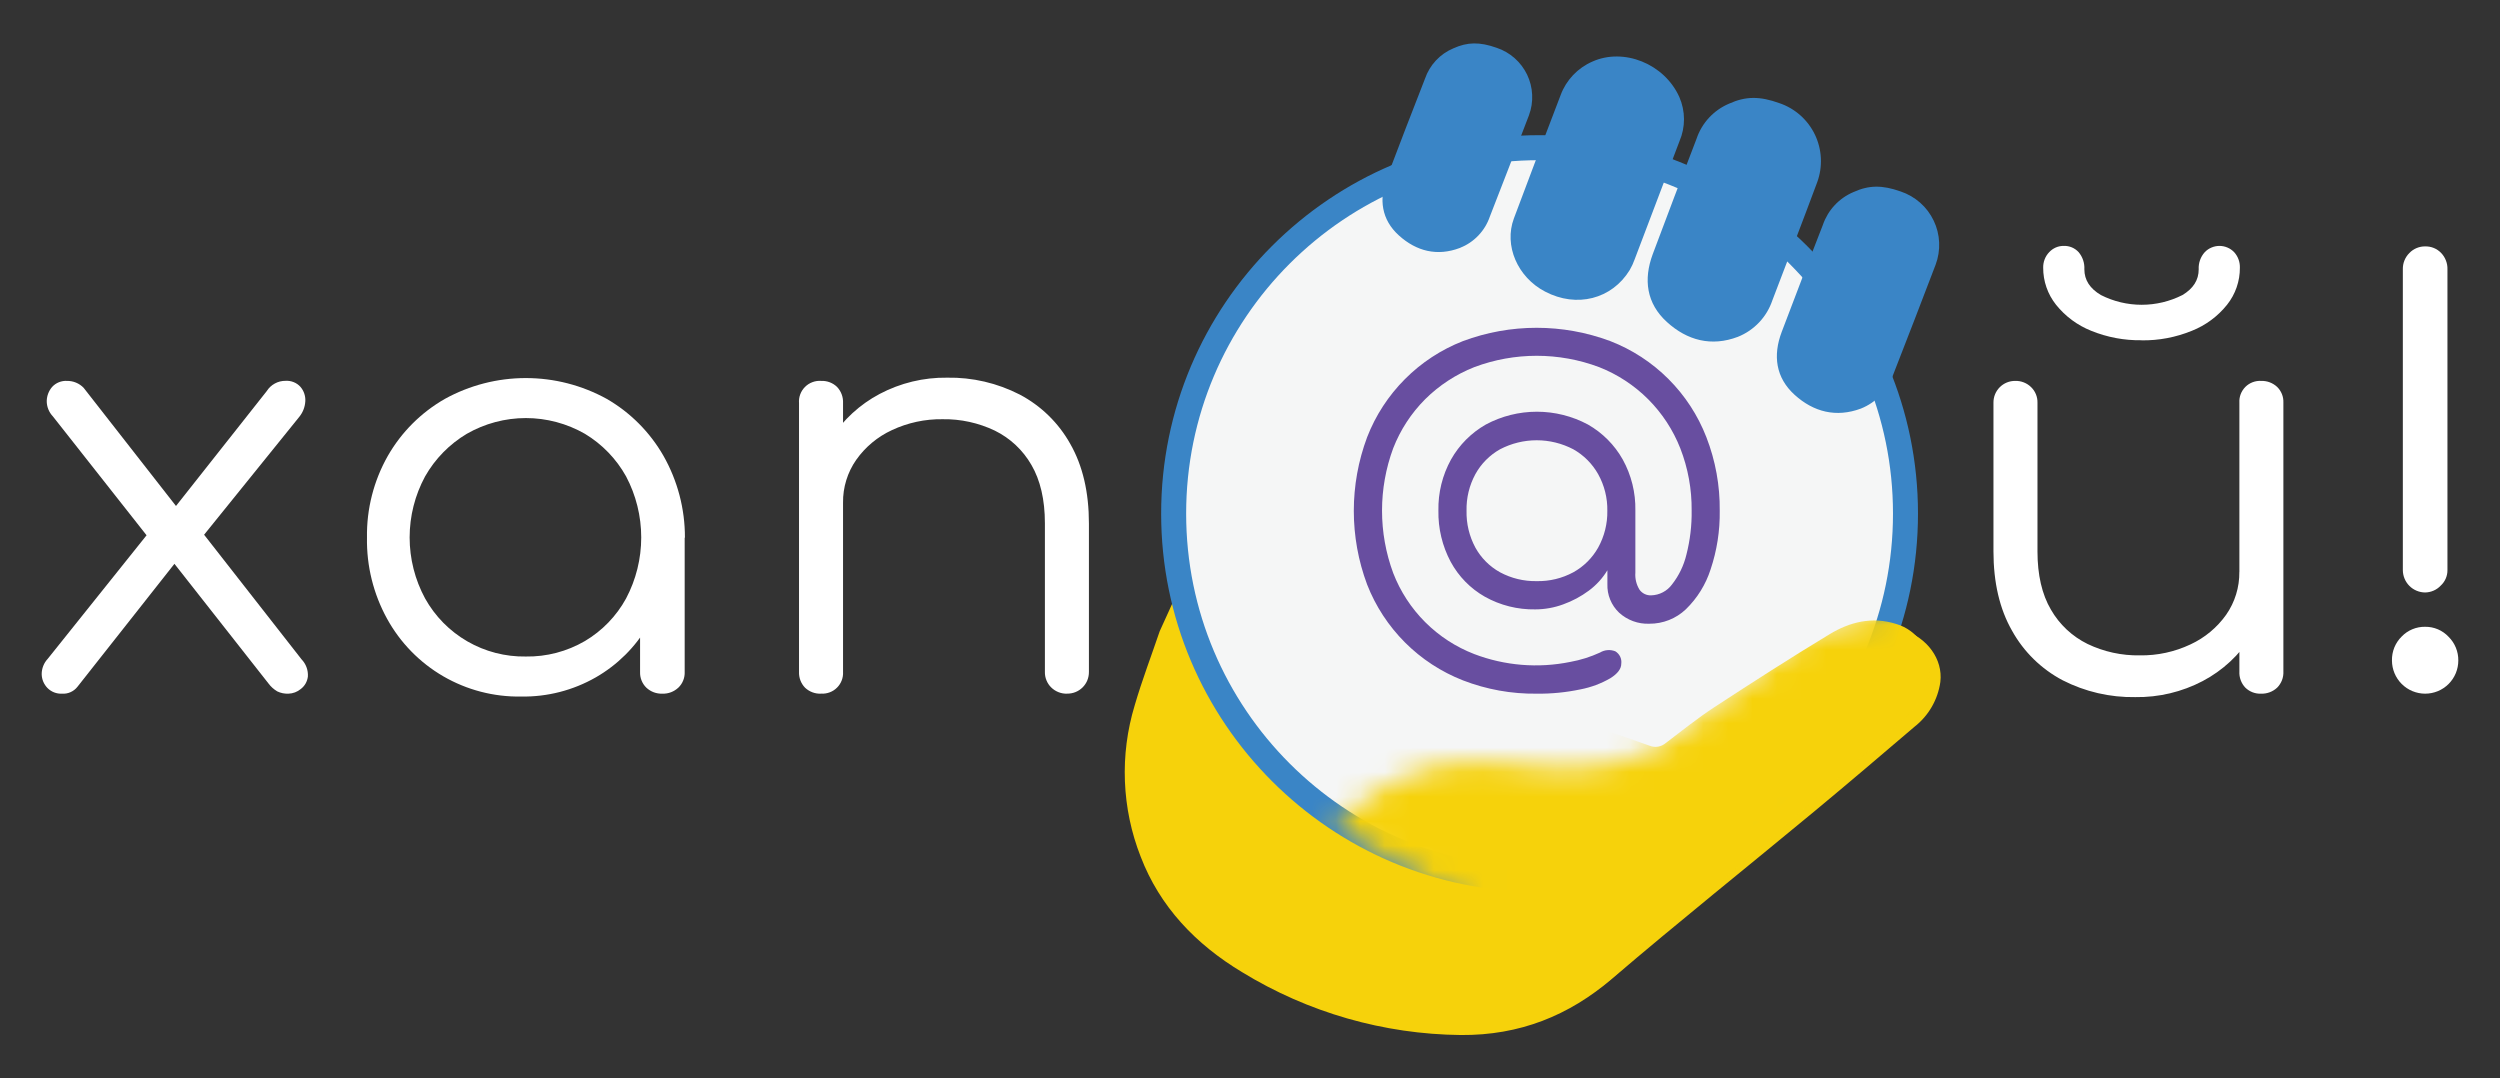 <svg width="102" height="44" viewBox="0 0 102 44" fill="none" xmlns="http://www.w3.org/2000/svg">
<rect x="0" y="0" width="102" height="44" fill="#333333" stroke="none"/>
<path d="M2.53 28.302C2.42 28.307 2.31 28.289 2.207 28.249C2.105 28.209 2.012 28.147 1.935 28.069C1.789 27.918 1.705 27.718 1.701 27.509C1.7 27.275 1.788 27.05 1.948 26.879L6.241 21.513L7.243 22.844L3.159 28.022C3.085 28.116 2.989 28.191 2.879 28.24C2.77 28.289 2.65 28.31 2.53 28.302ZM11.768 28.302C11.611 28.309 11.455 28.277 11.313 28.209C11.171 28.125 11.048 28.014 10.951 27.882L6.915 22.747L6.217 22.14L2.157 16.988C1.995 16.818 1.905 16.592 1.907 16.357C1.912 16.147 1.99 15.945 2.127 15.786C2.203 15.703 2.298 15.637 2.403 15.595C2.508 15.553 2.621 15.534 2.734 15.541C2.86 15.539 2.985 15.563 3.101 15.611C3.218 15.659 3.323 15.731 3.411 15.821L7.331 20.837L7.962 21.35L12.304 26.902C12.393 26.994 12.462 27.104 12.506 27.224C12.551 27.344 12.569 27.472 12.562 27.6C12.55 27.701 12.519 27.798 12.469 27.887C12.419 27.975 12.351 28.052 12.27 28.113C12.129 28.23 11.952 28.297 11.768 28.302ZM7.988 22.237L6.846 21.067L10.882 15.958C10.963 15.828 11.077 15.721 11.211 15.648C11.346 15.574 11.497 15.536 11.651 15.538C11.764 15.53 11.877 15.549 11.982 15.591C12.087 15.633 12.181 15.698 12.257 15.782C12.397 15.944 12.468 16.153 12.457 16.366C12.445 16.601 12.359 16.825 12.211 17.007L7.988 22.237Z" fill="white"/>
<path d="M21.262 28.419C20.148 28.438 19.05 28.152 18.086 27.593C17.123 27.034 16.33 26.222 15.793 25.246C15.235 24.232 14.952 23.09 14.973 21.933C14.954 20.765 15.248 19.613 15.825 18.597C16.379 17.631 17.18 16.83 18.147 16.277C19.159 15.718 20.297 15.425 21.453 15.425C22.61 15.425 23.747 15.718 24.76 16.277C25.721 16.833 26.517 17.634 27.069 18.597C27.646 19.614 27.948 20.764 27.945 21.933L27.221 22.493C27.237 23.552 26.967 24.596 26.44 25.515C25.928 26.398 25.192 27.13 24.307 27.637C23.38 28.167 22.329 28.437 21.262 28.419ZM21.449 26.786C22.296 26.8 23.132 26.582 23.864 26.155C24.57 25.737 25.15 25.137 25.544 24.417C25.95 23.65 26.162 22.795 26.162 21.927C26.162 21.059 25.95 20.204 25.544 19.437C25.146 18.721 24.566 18.122 23.864 17.699C23.131 17.279 22.3 17.057 21.455 17.057C20.61 17.057 19.779 17.279 19.046 17.699C18.338 18.121 17.751 18.72 17.344 19.437C16.93 20.202 16.713 21.058 16.713 21.927C16.713 22.797 16.93 23.653 17.344 24.417C17.75 25.146 18.347 25.752 19.07 26.169C19.793 26.586 20.616 26.799 21.451 26.786H21.449ZM27.024 28.302C26.905 28.306 26.786 28.287 26.673 28.245C26.561 28.203 26.459 28.139 26.371 28.057C26.286 27.974 26.219 27.874 26.175 27.763C26.131 27.653 26.111 27.534 26.115 27.415V23.426L26.558 21.584L27.935 21.933V27.413C27.94 27.532 27.92 27.651 27.875 27.762C27.831 27.873 27.764 27.973 27.678 28.055C27.59 28.137 27.488 28.201 27.376 28.244C27.264 28.286 27.144 28.306 27.024 28.302Z" fill="white"/>
<path d="M33.509 28.302C33.388 28.308 33.266 28.29 33.152 28.248C33.038 28.206 32.933 28.141 32.845 28.057C32.763 27.972 32.699 27.872 32.657 27.761C32.615 27.651 32.596 27.533 32.6 27.415V16.451C32.59 16.329 32.607 16.206 32.649 16.091C32.692 15.976 32.758 15.872 32.845 15.786C32.931 15.699 33.035 15.633 33.15 15.591C33.265 15.548 33.388 15.531 33.509 15.541C33.627 15.536 33.745 15.556 33.856 15.598C33.966 15.64 34.067 15.704 34.151 15.786C34.235 15.874 34.3 15.979 34.342 16.093C34.384 16.207 34.402 16.329 34.396 16.451V27.413C34.403 27.532 34.385 27.65 34.342 27.761C34.3 27.871 34.235 27.972 34.151 28.055C34.068 28.139 33.967 28.204 33.856 28.246C33.746 28.288 33.628 28.307 33.509 28.3V28.302ZM43.541 28.302C43.42 28.306 43.3 28.285 43.188 28.241C43.075 28.197 42.973 28.131 42.888 28.046C42.804 27.964 42.739 27.866 42.695 27.757C42.651 27.649 42.629 27.532 42.632 27.415V21.351C42.632 20.385 42.445 19.594 42.083 18.971C41.736 18.366 41.216 17.878 40.59 17.57C39.924 17.252 39.194 17.092 38.456 17.104C37.743 17.094 37.037 17.246 36.392 17.548C35.807 17.818 35.305 18.236 34.934 18.761C34.576 19.274 34.388 19.886 34.396 20.511H33.114C33.131 19.582 33.406 18.676 33.907 17.893C34.401 17.127 35.083 16.5 35.889 16.073C36.737 15.625 37.684 15.396 38.643 15.409C39.672 15.391 40.689 15.628 41.605 16.098C42.474 16.556 43.192 17.257 43.67 18.116C44.175 19.003 44.428 20.084 44.428 21.358V27.413C44.429 27.53 44.407 27.646 44.364 27.755C44.32 27.863 44.254 27.962 44.172 28.044C44.089 28.127 43.991 28.192 43.882 28.236C43.774 28.28 43.658 28.302 43.541 28.3V28.302Z" fill="white"/>
<path d="M87.118 28.442C86.089 28.459 85.072 28.223 84.156 27.755C83.285 27.296 82.568 26.594 82.091 25.733C81.586 24.849 81.333 23.768 81.333 22.491V16.428C81.332 16.311 81.354 16.195 81.398 16.087C81.442 15.979 81.508 15.881 81.59 15.798C81.673 15.716 81.771 15.65 81.879 15.606C81.987 15.562 82.103 15.54 82.22 15.541C82.341 15.537 82.461 15.558 82.573 15.603C82.686 15.647 82.788 15.714 82.873 15.799C82.957 15.881 83.022 15.979 83.066 16.087C83.11 16.195 83.132 16.311 83.129 16.428V22.493C83.129 23.457 83.312 24.251 83.678 24.873C84.025 25.478 84.545 25.965 85.171 26.273C85.836 26.592 86.567 26.752 87.305 26.739C88.018 26.75 88.724 26.597 89.369 26.293C89.952 26.023 90.455 25.606 90.827 25.082C91.185 24.569 91.373 23.956 91.365 23.331H92.647C92.621 24.253 92.35 25.152 91.862 25.935C91.375 26.718 90.688 27.357 89.871 27.787C89.023 28.232 88.076 28.457 87.118 28.442ZM87.376 13.882C86.672 13.893 85.974 13.762 85.322 13.497C84.76 13.273 84.266 12.907 83.887 12.435C83.544 12.004 83.359 11.47 83.362 10.919C83.36 10.803 83.38 10.688 83.422 10.58C83.464 10.471 83.527 10.372 83.607 10.289C83.683 10.207 83.775 10.142 83.877 10.097C83.98 10.053 84.091 10.031 84.202 10.033C84.316 10.029 84.429 10.05 84.534 10.094C84.638 10.138 84.732 10.205 84.809 10.289C84.973 10.484 85.056 10.734 85.042 10.989C85.042 11.423 85.268 11.774 85.718 12.038C86.233 12.299 86.803 12.435 87.38 12.435C87.958 12.435 88.528 12.299 89.043 12.038C89.487 11.774 89.707 11.423 89.707 10.989C89.693 10.732 89.782 10.48 89.954 10.289C90.031 10.208 90.124 10.143 90.228 10.1C90.331 10.056 90.442 10.033 90.554 10.033C90.666 10.033 90.777 10.056 90.88 10.1C90.983 10.143 91.076 10.208 91.154 10.289C91.31 10.461 91.393 10.687 91.387 10.919C91.391 11.47 91.206 12.005 90.863 12.435C90.484 12.908 89.99 13.274 89.427 13.497C88.776 13.763 88.079 13.896 87.376 13.886V13.882ZM92.253 28.302C92.135 28.307 92.017 28.288 91.907 28.246C91.797 28.204 91.696 28.14 91.611 28.057C91.527 27.969 91.462 27.865 91.42 27.75C91.378 27.636 91.36 27.514 91.367 27.393V16.428C91.36 16.31 91.378 16.192 91.42 16.081C91.463 15.97 91.528 15.87 91.611 15.786C91.695 15.702 91.796 15.637 91.906 15.595C92.017 15.553 92.135 15.534 92.253 15.541C92.495 15.533 92.73 15.621 92.907 15.786C92.992 15.869 93.059 15.969 93.103 16.08C93.147 16.19 93.167 16.309 93.162 16.428V27.393C93.168 27.515 93.149 27.638 93.105 27.752C93.061 27.866 92.993 27.97 92.907 28.057C92.73 28.222 92.495 28.31 92.253 28.302Z" fill="white"/>
<path d="M98.945 28.302C98.587 28.301 98.243 28.159 97.989 27.905C97.735 27.651 97.593 27.307 97.592 26.949C97.588 26.767 97.621 26.586 97.689 26.417C97.758 26.249 97.86 26.096 97.99 25.969C98.114 25.841 98.262 25.74 98.427 25.672C98.591 25.604 98.767 25.57 98.945 25.573C99.125 25.571 99.302 25.606 99.467 25.676C99.632 25.747 99.781 25.851 99.903 25.982C100.03 26.108 100.131 26.259 100.199 26.425C100.267 26.591 100.301 26.769 100.299 26.949C100.299 27.126 100.264 27.302 100.196 27.467C100.128 27.631 100.029 27.78 99.903 27.906C99.777 28.032 99.628 28.131 99.464 28.199C99.299 28.267 99.123 28.302 98.945 28.302ZM98.945 24.173C98.705 24.171 98.474 24.075 98.304 23.905C98.134 23.735 98.038 23.504 98.036 23.264V10.987C98.033 10.864 98.055 10.741 98.101 10.627C98.147 10.513 98.216 10.409 98.303 10.322C98.386 10.236 98.486 10.168 98.597 10.121C98.707 10.075 98.826 10.052 98.945 10.053C99.067 10.05 99.188 10.072 99.301 10.118C99.413 10.164 99.515 10.234 99.599 10.322C99.684 10.41 99.75 10.514 99.794 10.629C99.838 10.743 99.86 10.864 99.856 10.987V23.258C99.858 23.379 99.833 23.498 99.785 23.608C99.737 23.719 99.665 23.817 99.576 23.898C99.495 23.984 99.397 24.052 99.288 24.099C99.18 24.146 99.064 24.171 98.945 24.173Z" fill="white"/>
<path d="M47.315 25.756C46.985 26.73 46.6 27.738 46.298 28.77C45.68 30.801 45.765 32.981 46.541 34.956C47.321 36.989 48.781 38.526 50.681 39.666C53.369 41.311 56.452 42.197 59.603 42.229C62.008 42.248 64.016 41.432 65.763 39.939C68.485 37.611 71.291 35.371 74.052 33.082C75.416 31.951 76.764 30.801 78.112 29.651C78.686 29.202 79.064 28.548 79.166 27.826C79.28 26.892 78.621 26.013 77.656 25.703C76.585 25.36 75.616 25.569 74.737 26.056C73.056 26.99 71.399 27.968 69.754 28.959C69.025 29.398 68.343 29.905 67.651 30.396C67.552 30.472 67.436 30.52 67.313 30.536C67.19 30.552 67.065 30.536 66.951 30.488L59.297 27.781L49.865 24.427C49.383 24.257 48.902 24.089 48.422 23.917C48.288 23.87 48.178 23.835 48.105 24.001C47.855 24.578 47.593 25.143 47.315 25.756Z" fill="#F6D20B"/>
<path d="M62.814 35.884C71.059 35.884 77.744 29.2 77.744 20.955C77.744 12.709 71.059 6.025 62.814 6.025C54.569 6.025 47.885 12.709 47.885 20.955C47.885 29.2 54.569 35.884 62.814 35.884Z" fill="#F5F6F6" stroke="#3A85C6" stroke-width="1.02" stroke-miterlimit="10"/>
<path d="M70.549 4.228C70.238 4.359 69.958 4.555 69.728 4.803C69.498 5.051 69.324 5.346 69.217 5.667C68.614 7.231 68.02 8.798 67.432 10.369C67.046 11.407 67.178 12.381 68.009 13.137C68.84 13.893 69.827 14.151 70.902 13.744C71.232 13.613 71.529 13.411 71.773 13.153C72.017 12.895 72.201 12.587 72.314 12.25C72.926 10.643 73.546 9.04 74.145 7.427C74.258 7.115 74.308 6.783 74.291 6.451C74.275 6.119 74.192 5.793 74.049 5.494C73.905 5.194 73.703 4.926 73.454 4.705C73.206 4.485 72.916 4.316 72.601 4.209C71.8 3.92 71.223 3.923 70.549 4.228Z" fill="#3A85C6"/>
<path d="M59.295 1.973C59.026 2.086 58.784 2.254 58.585 2.468C58.386 2.681 58.234 2.934 58.14 3.21C57.615 4.55 57.097 5.894 56.587 7.24C56.251 8.129 56.363 8.963 57.076 9.607C57.789 10.251 58.638 10.468 59.566 10.115C59.85 10.002 60.107 9.83 60.318 9.608C60.529 9.387 60.689 9.122 60.787 8.833C61.321 7.455 61.86 6.081 62.383 4.7C62.482 4.433 62.526 4.149 62.512 3.865C62.499 3.58 62.429 3.302 62.306 3.045C62.182 2.789 62.009 2.56 61.796 2.372C61.582 2.183 61.333 2.04 61.063 1.95C60.373 1.706 59.876 1.711 59.295 1.973Z" fill="#3A85C6"/>
<path d="M75.623 7.836C75.332 7.958 75.07 8.141 74.855 8.372C74.639 8.603 74.475 8.877 74.373 9.176C73.804 10.628 73.244 12.084 72.693 13.544C72.329 14.507 72.45 15.411 73.223 16.111C73.996 16.811 74.918 17.044 75.922 16.671C76.23 16.548 76.508 16.36 76.736 16.12C76.965 15.879 77.139 15.592 77.245 15.278C77.824 13.785 78.41 12.291 78.974 10.798C79.082 10.508 79.131 10.2 79.117 9.891C79.104 9.582 79.028 9.279 78.894 9.001C78.761 8.722 78.573 8.473 78.34 8.268C78.108 8.064 77.838 7.909 77.544 7.811C76.792 7.545 76.254 7.55 75.623 7.836Z" fill="#3A85C6"/>
<path d="M68.517 3.959C67.903 2.592 66.24 1.941 64.97 2.512C64.674 2.64 64.408 2.827 64.185 3.06C63.963 3.294 63.79 3.569 63.677 3.871C63.034 5.545 62.398 7.225 61.767 8.911C61.354 10.016 61.914 11.313 63.042 11.898C64.326 12.572 65.765 12.206 66.492 11.018C66.572 10.88 66.64 10.735 66.693 10.584C67.305 8.978 67.915 7.372 68.522 5.764C68.645 5.479 68.708 5.171 68.707 4.861C68.706 4.55 68.641 4.243 68.517 3.959Z" fill="#3A85C6"/>
<path d="M62.697 28.302C61.668 28.315 60.647 28.13 59.688 27.759C58.802 27.412 57.997 26.886 57.324 26.213C56.652 25.54 56.125 24.736 55.779 23.85C55.054 21.911 55.054 19.776 55.779 17.837C56.123 16.949 56.649 16.142 57.322 15.467C57.994 14.792 58.8 14.264 59.688 13.917C61.626 13.193 63.761 13.193 65.7 13.917C66.59 14.262 67.398 14.789 68.073 15.464C68.748 16.139 69.275 16.947 69.62 17.837C69.992 18.794 70.177 19.813 70.165 20.839C70.177 21.652 70.051 22.461 69.792 23.232C69.594 23.849 69.248 24.407 68.784 24.858C68.381 25.241 67.846 25.452 67.29 25.448C66.837 25.465 66.395 25.303 66.06 24.998C65.902 24.848 65.777 24.666 65.695 24.464C65.612 24.262 65.574 24.045 65.582 23.828V23.267C65.386 23.591 65.129 23.873 64.825 24.098C64.506 24.335 64.153 24.524 63.779 24.658C63.414 24.793 63.028 24.862 62.639 24.863C61.921 24.876 61.212 24.698 60.585 24.348C59.994 24.013 59.51 23.518 59.187 22.92C58.845 22.277 58.673 21.558 58.687 20.83C58.673 20.103 58.85 19.385 59.202 18.748C59.537 18.152 60.028 17.659 60.623 17.32C61.263 16.977 61.978 16.798 62.705 16.798C63.431 16.798 64.147 16.977 64.787 17.32C65.382 17.659 65.873 18.152 66.208 18.748C66.56 19.385 66.737 20.103 66.723 20.83V23.363C66.704 23.608 66.764 23.852 66.893 24.061C66.947 24.136 67.019 24.196 67.103 24.236C67.186 24.276 67.278 24.295 67.371 24.29C67.536 24.285 67.698 24.243 67.844 24.166C67.991 24.09 68.118 23.981 68.216 23.848C68.499 23.489 68.7 23.072 68.806 22.627C68.956 22.04 69.028 21.436 69.019 20.83C69.028 19.962 68.871 19.1 68.556 18.291C68.261 17.541 67.815 16.86 67.246 16.29C66.676 15.72 65.995 15.274 65.245 14.979C63.603 14.362 61.792 14.362 60.15 14.979C59.402 15.275 58.721 15.719 58.149 16.286C57.58 16.856 57.135 17.537 56.843 18.287C56.235 19.931 56.235 21.738 56.843 23.381C57.133 24.132 57.577 24.813 58.146 25.382C58.715 25.951 59.396 26.395 60.147 26.685C61.397 27.162 62.756 27.273 64.067 27.006C64.486 26.93 64.893 26.802 65.28 26.624C65.373 26.568 65.478 26.534 65.587 26.525C65.695 26.516 65.804 26.533 65.905 26.573C65.991 26.625 66.059 26.701 66.103 26.791C66.146 26.881 66.161 26.982 66.148 27.081C66.148 27.286 66.002 27.482 65.707 27.669C65.328 27.889 64.915 28.043 64.485 28.126C63.897 28.25 63.297 28.309 62.697 28.302ZM62.697 23.71C63.217 23.721 63.732 23.597 64.19 23.35C64.616 23.115 64.967 22.765 65.205 22.342C65.459 21.882 65.588 21.364 65.579 20.839C65.588 20.317 65.459 19.802 65.205 19.346C64.966 18.921 64.615 18.569 64.19 18.33C63.729 18.089 63.217 17.963 62.697 17.963C62.176 17.963 61.664 18.089 61.203 18.33C60.779 18.568 60.43 18.92 60.195 19.346C59.947 19.804 59.823 20.318 59.835 20.839C59.823 21.363 59.947 21.88 60.195 22.342C60.429 22.766 60.779 23.116 61.203 23.35C61.662 23.596 62.176 23.72 62.697 23.71Z" fill="#684EA0"/>
<mask id="mask0_8_517" style="mask-type:luminance" maskUnits="userSpaceOnUse" x="54" y="24" width="26" height="17">
<path d="M73.973 25.754L67.962 30.325C62.549 33.286 60.393 28.476 54.455 33.562C54.108 33.859 66.172 40.353 66.215 40.353C66.258 40.353 79.401 29.28 79.401 29.28L79.933 24.264L73.973 25.754Z" fill="white"/>
</mask>
<g mask="url(#mask0_8_517)">
<path d="M49.21 26.28C48.878 27.245 48.497 28.246 48.189 29.267C47.563 31.245 47.588 33.372 48.26 35.336C48.932 37.312 50.242 38.783 51.982 39.856C54.438 41.404 57.293 42.2 60.195 42.147C62.435 42.106 64.302 41.253 65.967 39.745C68.55 37.391 71.21 35.119 73.829 32.802C75.125 31.656 76.405 30.493 77.686 29.33C78.235 28.866 78.598 28.22 78.709 27.51C78.766 27.064 78.662 26.612 78.415 26.235C78.168 25.859 77.795 25.583 77.363 25.457C76.377 25.145 75.472 25.377 74.645 25.877C73.058 26.837 71.498 27.839 69.947 28.852C69.26 29.302 68.614 29.82 67.959 30.318C67.871 30.394 67.763 30.444 67.648 30.463C67.533 30.483 67.415 30.47 67.307 30.426C64.964 29.601 62.621 28.779 60.277 27.96L51.605 24.912C51.164 24.755 50.72 24.604 50.279 24.447C50.156 24.404 50.054 24.372 49.983 24.537C49.74 25.112 49.484 25.672 49.21 26.28Z" fill="#F6D20B"/>
</g>
</svg>

